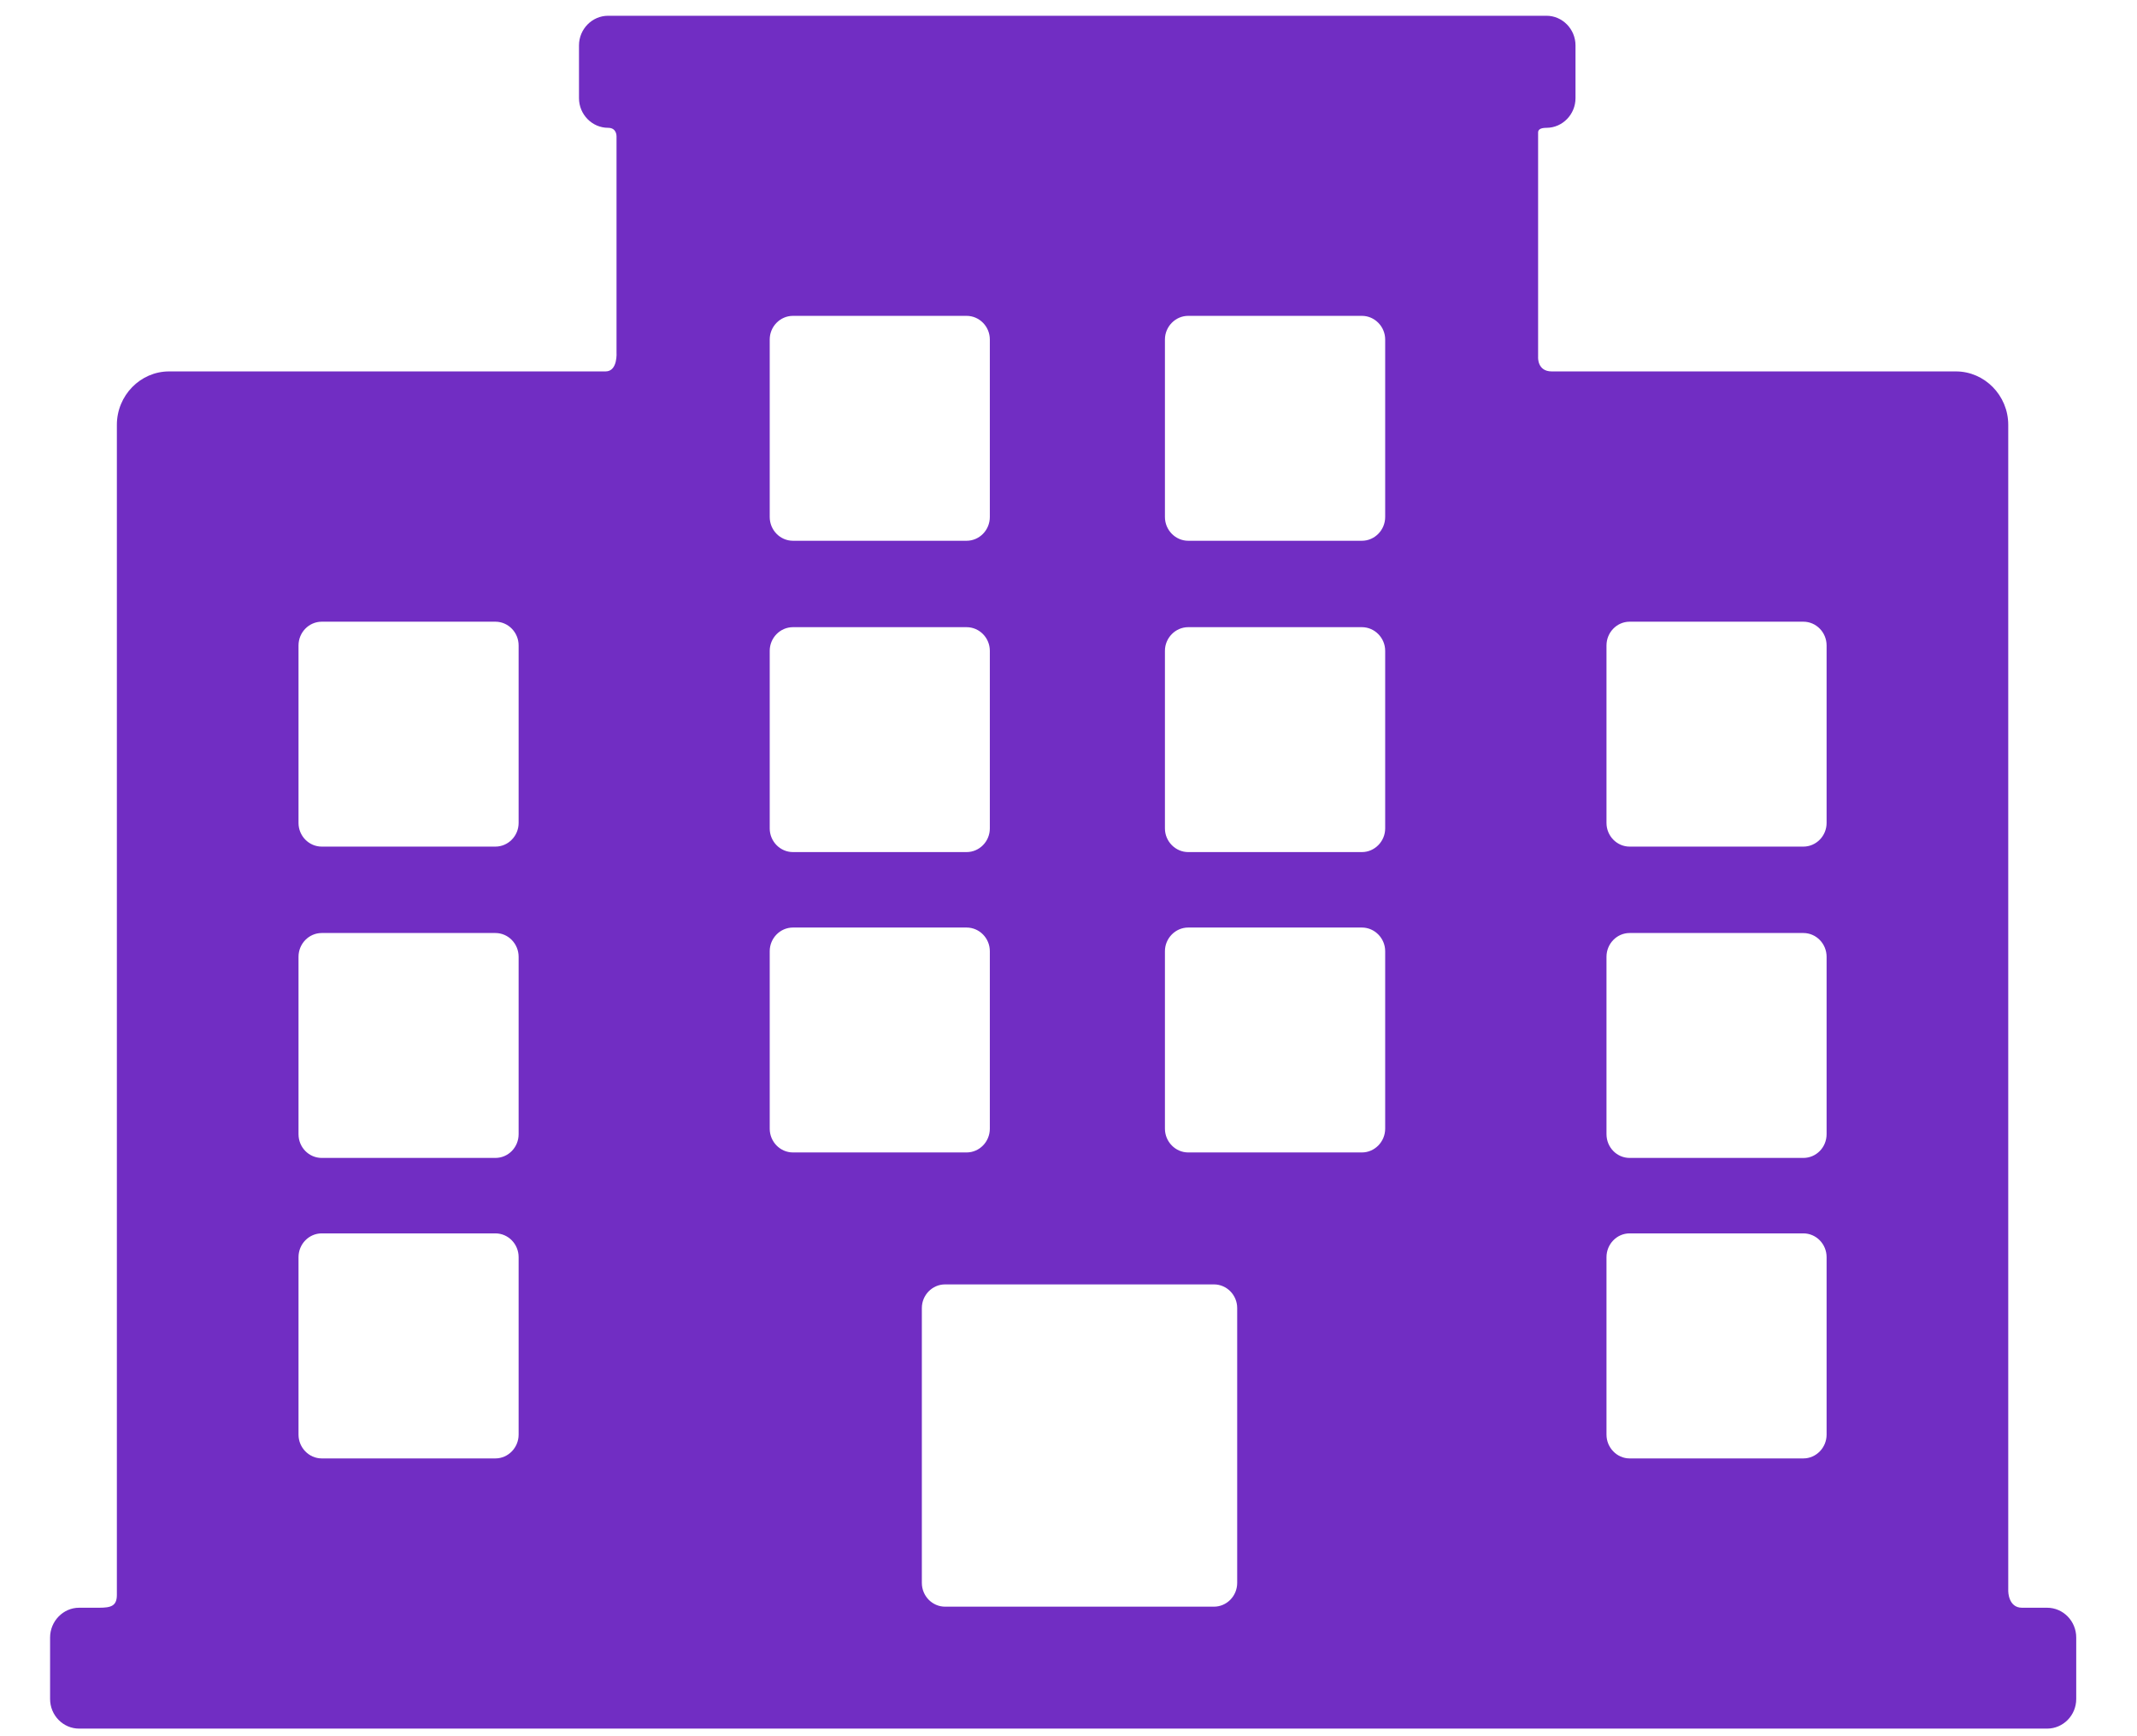 <?xml version="1.0" encoding="UTF-8"?>
<svg width="16px" height="13px" viewBox="0 0 16 13" version="1.1" xmlns="http://www.w3.org/2000/svg" xmlns:xlink="http://www.w3.org/1999/xlink">
    <!-- Generator: sketchtool 50.2 (55047) - http://www.bohemiancoding.com/sketch -->
    <title>F62CA922-E0ED-4579-A4F7-9E856A66737A</title>
    <desc>Created with sketchtool.</desc>
    <defs></defs>
    <g id="Symbols" stroke="none" stroke-width="1" fill="none" fill-rule="evenodd">
        <g id="icon/profile/industry" transform="translate(-2, -2)" fill="#712DC3">
            <path d="M17.327,14.038 C17.447,14.038 17.545,14.138 17.545,14.261 L17.545,14.721 C17.545,14.844 17.447,14.943 17.327,14.943 L2.592,14.943 C2.473,14.943 2.375,14.844 2.375,14.721 L2.375,14.261 C2.375,14.139 2.473,14.038 2.592,14.038 L2.742,14.038 C2.831,14.038 2.875,14.025 2.875,13.942 L2.875,5.181 C2.875,4.961 3.051,4.781 3.266,4.781 L6.534,4.781 C6.627,4.781 6.616,4.637 6.616,4.637 L6.616,3.021 C6.616,3.015 6.616,2.957 6.553,2.957 C6.433,2.957 6.335,2.857 6.335,2.735 L6.335,2.34 C6.335,2.218 6.433,2.118 6.553,2.118 L13.579,2.118 C13.698,2.118 13.796,2.218 13.796,2.34 L13.796,2.735 C13.796,2.857 13.698,2.957 13.579,2.957 C13.525,2.957 13.516,2.976 13.516,2.992 L13.516,4.676 C13.516,4.676 13.51,4.781 13.618,4.781 L16.644,4.781 C16.859,4.781 17.036,4.961 17.036,5.181 L17.036,13.914 C17.036,13.914 17.036,14.038 17.139,14.038 L17.327,14.038 Z M10.896,6.696 C10.801,6.696 10.722,6.776 10.722,6.873 L10.722,8.203 C10.722,8.3 10.801,8.38 10.896,8.38 L12.197,8.38 C12.292,8.38 12.371,8.3 12.371,8.203 L12.371,6.873 C12.371,6.776 12.292,6.696 12.197,6.696 L10.896,6.696 Z M10.722,5.871 C10.722,5.969 10.801,6.049 10.896,6.049 L12.197,6.049 C12.292,6.049 12.371,5.969 12.371,5.871 L12.371,4.542 C12.371,4.445 12.292,4.365 12.197,4.365 L10.896,4.365 C10.801,4.365 10.722,4.445 10.722,4.542 L10.722,5.871 Z M10.896,8.945 C10.801,8.945 10.722,9.025 10.722,9.122 L10.722,10.451 C10.722,10.549 10.801,10.629 10.896,10.629 L12.197,10.629 C12.292,10.629 12.371,10.549 12.371,10.451 L12.371,9.122 C12.371,9.025 12.292,8.945 12.197,8.945 L10.896,8.945 Z M11.089,11.617 L9.076,11.617 C8.98,11.617 8.902,11.697 8.902,11.794 L8.902,13.852 C8.902,13.95 8.98,14.03 9.076,14.03 L11.089,14.03 C11.185,14.03 11.263,13.95 11.263,13.852 L11.263,11.794 C11.263,11.697 11.185,11.617 11.089,11.617 Z M9.411,5.871 L9.411,4.542 C9.411,4.445 9.333,4.365 9.237,4.365 L7.937,4.365 C7.841,4.365 7.763,4.445 7.763,4.542 L7.763,5.871 C7.763,5.969 7.841,6.049 7.937,6.049 L9.237,6.049 C9.333,6.049 9.411,5.969 9.411,5.871 Z M7.937,6.696 C7.841,6.696 7.763,6.776 7.763,6.873 L7.763,8.203 C7.763,8.3 7.841,8.38 7.937,8.38 L9.237,8.38 C9.333,8.38 9.411,8.3 9.411,8.203 L9.411,6.873 C9.411,6.776 9.333,6.696 9.237,6.696 L7.937,6.696 Z M7.937,8.945 C7.841,8.945 7.763,9.025 7.763,9.122 L7.763,10.451 C7.763,10.549 7.841,10.629 7.937,10.629 L9.237,10.629 C9.333,10.629 9.411,10.549 9.411,10.451 L9.411,9.122 C9.411,9.025 9.333,8.945 9.237,8.945 L7.937,8.945 Z M14.028,6.833 L14.028,8.162 C14.028,8.259 14.106,8.339 14.201,8.339 L15.502,8.339 C15.598,8.339 15.676,8.259 15.676,8.162 L15.676,6.833 C15.676,6.735 15.598,6.655 15.502,6.655 L14.201,6.655 C14.106,6.655 14.028,6.735 14.028,6.833 Z M14.028,9.164 L14.028,10.492 C14.028,10.591 14.106,10.67 14.201,10.67 L15.502,10.67 C15.598,10.67 15.676,10.591 15.676,10.492 L15.676,9.164 C15.676,9.066 15.598,8.986 15.502,8.986 L14.201,8.986 C14.106,8.986 14.028,9.066 14.028,9.164 Z M14.028,11.413 L14.028,12.742 C14.028,12.839 14.106,12.92 14.201,12.92 L15.502,12.92 C15.598,12.92 15.676,12.839 15.676,12.742 L15.676,11.413 C15.676,11.315 15.598,11.235 15.502,11.235 L14.201,11.235 C14.106,11.235 14.028,11.315 14.028,11.413 Z M4.235,6.833 L4.235,8.162 C4.235,8.259 4.313,8.339 4.409,8.339 L5.709,8.339 C5.805,8.339 5.883,8.259 5.883,8.162 L5.883,6.833 C5.883,6.735 5.805,6.655 5.709,6.655 L4.409,6.655 C4.313,6.655 4.235,6.735 4.235,6.833 Z M4.235,9.164 L4.235,10.492 C4.235,10.591 4.313,10.67 4.409,10.67 L5.709,10.67 C5.805,10.67 5.883,10.591 5.883,10.492 L5.883,9.164 C5.883,9.066 5.805,8.986 5.709,8.986 L4.409,8.986 C4.313,8.986 4.235,9.066 4.235,9.164 Z M4.235,11.413 L4.235,12.742 C4.235,12.839 4.313,12.92 4.409,12.92 L5.709,12.92 C5.805,12.92 5.883,12.839 5.883,12.742 L5.883,11.413 C5.883,11.315 5.805,11.235 5.709,11.235 L4.409,11.235 C4.313,11.235 4.235,11.315 4.235,11.413 Z" id="Combined-shape-2954"></path>
        </g>
    </g>
</svg>
